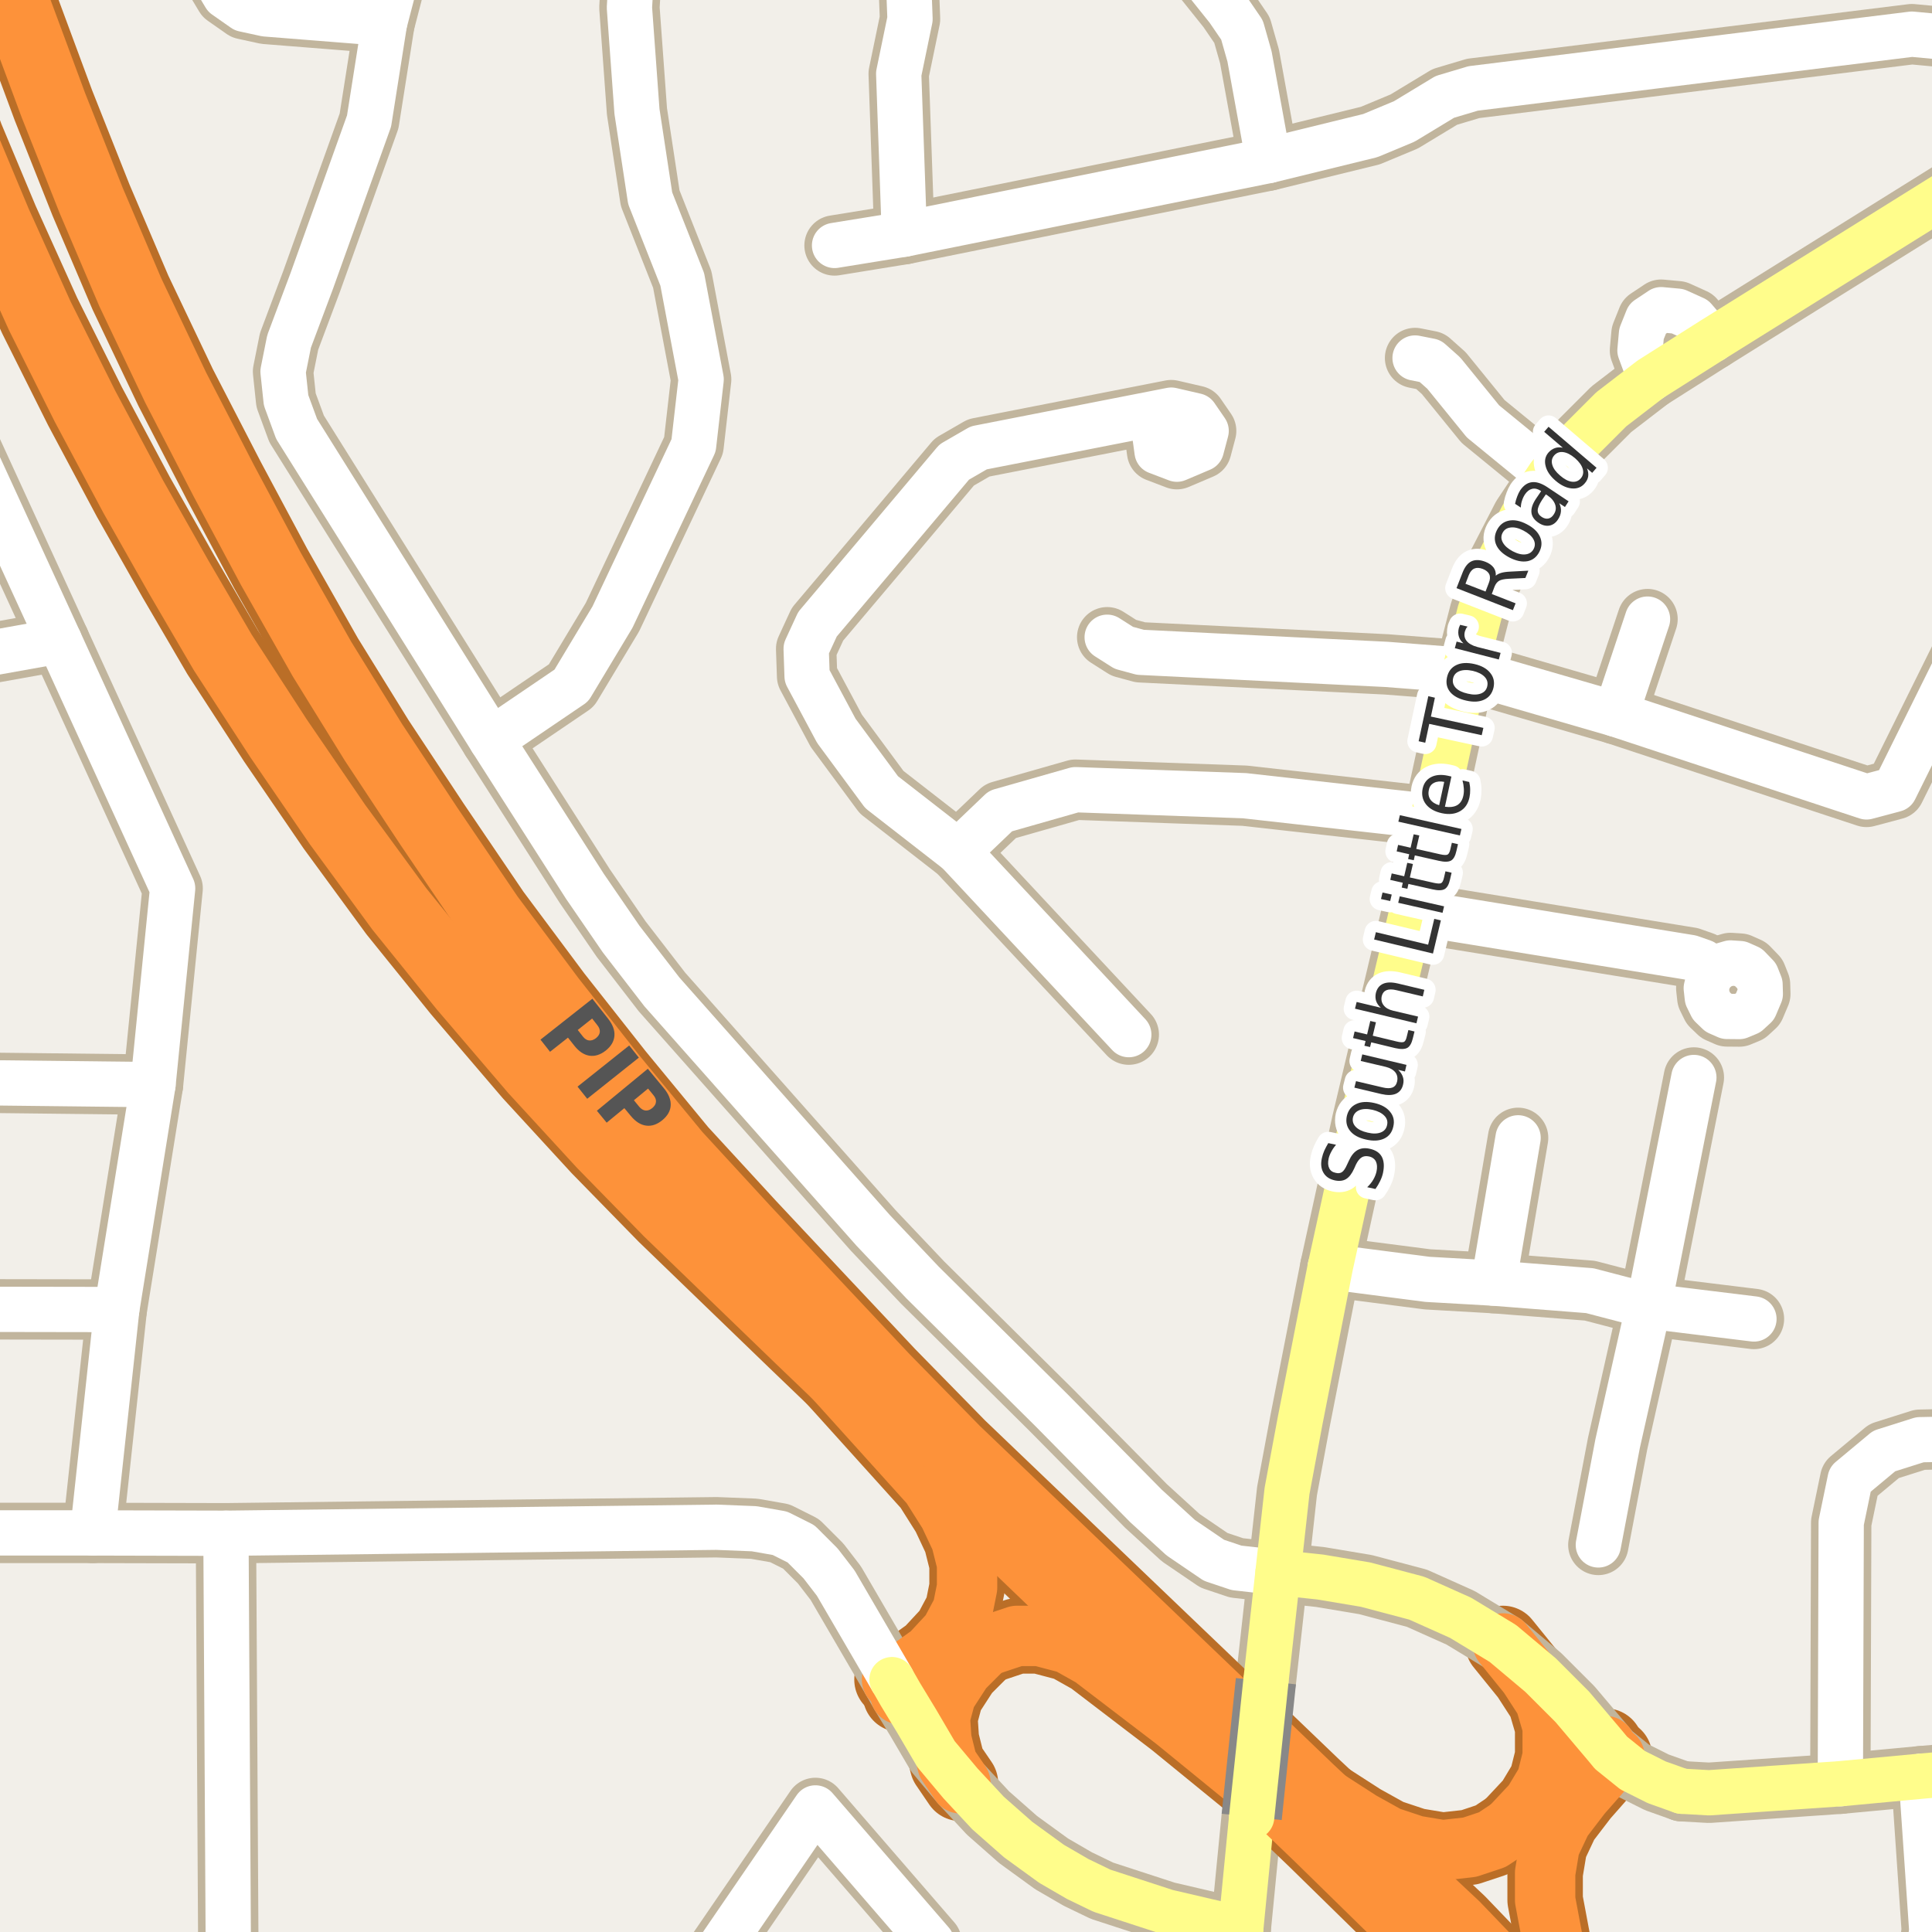 <?xml version="1.0" encoding="UTF-8"?>
<svg xmlns="http://www.w3.org/2000/svg" xmlns:xlink="http://www.w3.org/1999/xlink" width="256pt" height="256pt" viewBox="0 0 256 256" version="1.1">
<g id="surface2">
<rect x="0" y="0" width="256" height="256" style="fill:rgb(94.902%,93.725%,91.373%);fill-opacity:1;stroke:none;"/>
<path style=" stroke:none;fill-rule:evenodd;fill:rgb(70.98%,82.353%,61.176%);fill-opacity:1;" d="M -4 -4 L -4 260 L -4 -4 L 260 -4 Z M -4 -4 "/>
<path style=" stroke:none;fill-rule:evenodd;fill:rgb(79.608%,84.706%,76.471%);fill-opacity:1;" d="M -4 -4 L -4 260 L -4 -4 L 260 -4 Z M -4 -4 "/>
<path style="fill:none;stroke-width:10;stroke-linecap:round;stroke-linejoin:round;stroke:rgb(72.941%,43.137%,15.294%);stroke-opacity:1;stroke-miterlimit:10;" d="M 127.266 236.301 L 125.539 233.766 L 124.738 230.566 L 124.539 227.566 L 125.34 224.566 L 127.539 221.168 L 130.539 218.168 "/>
<path style="fill:none;stroke-width:10;stroke-linecap:round;stroke-linejoin:round;stroke:rgb(72.941%,43.137%,15.294%);stroke-opacity:1;stroke-miterlimit:10;" d="M 199.141 217.766 L 202.539 221.965 L 204.738 225.367 L 205.738 228.766 L 205.738 232.77 L 204.938 235.965 L 203.137 238.965 L 200.141 242.168 "/>
<path style="fill:none;stroke-width:10;stroke-linecap:round;stroke-linejoin:round;stroke:rgb(72.941%,43.137%,15.294%);stroke-opacity:1;stroke-miterlimit:10;" d="M 212.738 231.367 L 200.141 242.168 L 197.738 243.766 L 194.738 244.766 L 191.137 245.164 L 187.539 244.566 L 183.938 243.367 L 180.336 241.367 L 173.48 236.953 "/>
<path style="fill:none;stroke-width:10;stroke-linecap:round;stroke-linejoin:round;stroke:rgb(72.941%,43.137%,15.294%);stroke-opacity:1;stroke-miterlimit:10;" d="M 105.914 177.449 L 123.34 196.766 L 125.738 200.566 L 127.336 203.965 L 128.141 207.168 L 128.141 210.367 L 127.539 213.367 L 125.938 216.367 L 123.34 219.168 L 120.539 221.168 L 118.195 222.559 "/>
<path style="fill:none;stroke-width:10;stroke-linecap:round;stroke-linejoin:round;stroke:rgb(72.941%,43.137%,15.294%);stroke-opacity:1;stroke-miterlimit:10;" d="M 208.551 266 L 207.535 263.566 L 205.938 258.164 L 204.738 251.766 L 204.738 248.164 L 205.336 244.566 L 206.938 241.164 L 209.539 237.766 L 213.938 232.77 "/>
<path style="fill:none;stroke-width:10;stroke-linecap:round;stroke-linejoin:round;stroke:rgb(72.941%,43.137%,15.294%);stroke-opacity:1;stroke-miterlimit:10;" d="M 119.309 224.504 L 130.539 218.168 L 134.738 216.766 L 137.738 216.766 L 141.539 217.766 L 144.738 219.566 L 155.738 227.969 L 174.715 243.449 "/>
<path style="fill:none;stroke-width:8;stroke-linecap:round;stroke-linejoin:round;stroke:rgb(75.686%,70.98%,61.569%);stroke-opacity:1;stroke-miterlimit:10;" d="M 214.105 94.637 L 218.305 82.035 "/>
<path style="fill:none;stroke-width:8;stroke-linecap:round;stroke-linejoin:round;stroke:rgb(75.686%,70.98%,61.569%);stroke-opacity:1;stroke-miterlimit:10;" d="M 218.707 50.234 L 217.305 46.438 L 217.504 44.238 L 218.305 42.234 L 220.105 41.035 L 222.305 41.238 L 224.504 42.234 L 226.906 45.035 "/>
<path style="fill:none;stroke-width:8;stroke-linecap:round;stroke-linejoin:round;stroke:rgb(75.686%,70.98%,61.569%);stroke-opacity:1;stroke-miterlimit:10;" d="M 197.902 170.02 L 201.156 150.77 "/>
<path style="fill:none;stroke-width:8;stroke-linecap:round;stroke-linejoin:round;stroke:rgb(75.686%,70.98%,61.569%);stroke-opacity:1;stroke-miterlimit:10;" d="M 227.086 128.684 L 226.391 129.723 L 226.09 130.941 L 226.227 132.184 L 226.781 133.309 L 227.684 134.176 L 228.828 134.68 L 230.469 134.695 L 231.625 134.215 L 232.547 133.367 L 233.25 131.707 L 233.215 130.457 L 232.754 129.293 L 231.688 128.188 L 230.547 127.68 L 229.297 127.598 L 228.094 127.949 L 227.086 128.684 "/>
<path style="fill:none;stroke-width:8;stroke-linecap:round;stroke-linejoin:round;stroke:rgb(75.686%,70.98%,61.569%);stroke-opacity:1;stroke-miterlimit:10;" d="M 205.305 63.035 L 196.504 55.836 L 193.906 52.637 L 191.305 49.438 L 189.504 47.836 L 187.504 47.438 "/>
<path style="fill:none;stroke-width:8;stroke-linecap:round;stroke-linejoin:round;stroke:rgb(75.686%,70.98%,61.569%);stroke-opacity:1;stroke-miterlimit:10;" d="M 50.945 3.094 L 35.191 1.844 L 32.32 1.219 L 29.82 -0.531 L 28.32 -3.031 L 26.379 -9 "/>
<path style="fill:none;stroke-width:8;stroke-linecap:round;stroke-linejoin:round;stroke:rgb(75.686%,70.98%,61.569%);stroke-opacity:1;stroke-miterlimit:10;" d="M 254.57 235.352 L 255.969 255.754 L 255.57 258.75 L 253.57 261.555 L 250.969 263.551 L 250.113 264 "/>
<path style="fill:none;stroke-width:8;stroke-linecap:round;stroke-linejoin:round;stroke:rgb(75.686%,70.98%,61.569%);stroke-opacity:1;stroke-miterlimit:10;" d="M 7.871 84.918 L -9 87.938 "/>
<path style="fill:none;stroke-width:8;stroke-linecap:round;stroke-linejoin:round;stroke:rgb(75.686%,70.98%,61.569%);stroke-opacity:1;stroke-miterlimit:10;" d="M 187.074 120.855 L 224 126.875 L 225.664 127.461 L 227.086 128.684 "/>
<path style="fill:none;stroke-width:8;stroke-linecap:round;stroke-linejoin:round;stroke:rgb(75.686%,70.98%,61.569%);stroke-opacity:1;stroke-miterlimit:10;" d="M 146.707 84.438 L 148.906 85.836 L 151.105 86.434 L 183.703 88.035 L 194.105 88.836 "/>
<path style="fill:none;stroke-width:8;stroke-linecap:round;stroke-linejoin:round;stroke:rgb(75.686%,70.98%,61.569%);stroke-opacity:1;stroke-miterlimit:10;" d="M 120.145 -9 L 120.582 2.523 L 119.082 9.773 L 119.832 31.023 "/>
<path style="fill:none;stroke-width:8;stroke-linecap:round;stroke-linejoin:round;stroke:rgb(75.686%,70.98%,61.569%);stroke-opacity:1;stroke-miterlimit:10;" d="M 15.473 173.52 L -9 173.48 "/>
<path style="fill:none;stroke-width:8;stroke-linecap:round;stroke-linejoin:round;stroke:rgb(75.686%,70.98%,61.569%);stroke-opacity:1;stroke-miterlimit:10;" d="M 20.273 143.719 L -4.535 143.441 L -9 143.473 "/>
<path style="fill:none;stroke-width:8;stroke-linecap:round;stroke-linejoin:round;stroke:rgb(75.686%,70.98%,61.569%);stroke-opacity:1;stroke-miterlimit:10;" d="M 176.273 167.855 L 189.152 169.52 L 197.902 170.02 L 210.656 171.02 L 218.445 173.055 L 232.406 174.77 "/>
<path style="fill:none;stroke-width:8;stroke-linecap:round;stroke-linejoin:round;stroke:rgb(75.686%,70.98%,61.569%);stroke-opacity:1;stroke-miterlimit:10;" d="M 224.445 142.773 L 218.445 173.055 L 214.34 191.301 L 211.789 204.711 "/>
<path style="fill:none;stroke-width:8;stroke-linecap:round;stroke-linejoin:round;stroke:rgb(75.686%,70.98%,61.569%);stroke-opacity:1;stroke-miterlimit:10;" d="M 189.906 108.234 L 164.902 105.434 L 142.504 104.637 L 132.57 107.469 L 126.945 112.844 "/>
<path style="fill:none;stroke-width:8;stroke-linecap:round;stroke-linejoin:round;stroke:rgb(75.686%,70.98%,61.569%);stroke-opacity:1;stroke-miterlimit:10;" d="M 264 190.574 L 254.402 190.77 L 249.656 192.27 L 245.156 196.02 L 243.969 201.75 L 243.855 236.352 "/>
<path style="fill:none;stroke-width:8;stroke-linecap:round;stroke-linejoin:round;stroke:rgb(75.686%,70.98%,61.569%);stroke-opacity:1;stroke-miterlimit:10;" d="M 27.988 264 L 30.262 259.641 L 29.938 203.164 "/>
<path style="fill:none;stroke-width:8;stroke-linecap:round;stroke-linejoin:round;stroke:rgb(75.686%,70.98%,61.569%);stroke-opacity:1;stroke-miterlimit:10;" d="M 108.043 239.559 L 92.84 261.758 L 90.859 264 M 123.133 264 L 123.84 261.758 L 123.441 257.359 L 108.043 239.559 "/>
<path style="fill:none;stroke-width:8;stroke-linecap:round;stroke-linejoin:round;stroke:rgb(75.686%,70.98%,61.569%);stroke-opacity:1;stroke-miterlimit:10;" d="M 83.984 -9 L 83.402 1.02 L 84.402 14.77 L 86.152 26.27 L 90.402 37.02 L 92.906 50.27 L 91.906 59.02 L 81.156 81.77 L 75.707 90.836 L 65.105 98.035 "/>
<path style="fill:none;stroke-width:8;stroke-linecap:round;stroke-linejoin:round;stroke:rgb(75.686%,70.98%,61.569%);stroke-opacity:1;stroke-miterlimit:10;" d="M 168.082 21.273 L 165.566 7.469 L 164.57 3.969 L 162.691 1.219 L 154.504 -9 "/>
<path style="fill:none;stroke-width:8;stroke-linecap:round;stroke-linejoin:round;stroke:rgb(75.686%,70.98%,61.569%);stroke-opacity:1;stroke-miterlimit:10;" d="M 149.57 137.094 L 126.945 112.844 L 116.82 104.969 L 110.82 96.84 L 106.945 89.594 L 106.82 85.969 L 108.32 82.715 L 116.445 73.094 L 126.445 61.219 L 129.691 59.344 L 155.195 54.344 L 158.445 55.094 L 159.82 57.094 L 159.191 59.465 L 155.945 60.844 L 153.32 59.844 L 152.945 57.094 L 155.195 54.344 "/>
<path style="fill:none;stroke-width:8;stroke-linecap:round;stroke-linejoin:round;stroke:rgb(75.686%,70.98%,61.569%);stroke-opacity:1;stroke-miterlimit:10;" d="M 264 6.93 L 261.332 5.273 L 253.332 4.527 L 195.195 11.719 L 191.445 12.84 L 186.07 16.094 L 181.57 17.969 L 168.082 21.273 L 119.832 31.023 L 110.582 32.523 "/>
<path style="fill:none;stroke-width:8;stroke-linecap:round;stroke-linejoin:round;stroke:rgb(75.686%,70.98%,61.569%);stroke-opacity:1;stroke-miterlimit:10;" d="M 264 78.496 L 251.07 104.594 L 247.32 105.594 L 214.105 94.637 L 194.105 88.836 "/>
<path style="fill:none;stroke-width:8;stroke-linecap:round;stroke-linejoin:round;stroke:rgb(75.686%,70.98%,61.569%);stroke-opacity:1;stroke-miterlimit:10;" d="M 169.34 208.367 L 163.852 207.75 L 160.855 206.746 L 156.453 203.75 L 151.855 199.551 L 139.305 186.836 L 122.254 169.949 L 115.703 163.035 L 87.707 131.434 L 82.305 124.434 L 77.504 117.438 L 65.105 98.035 L 39.305 56.836 L 37.906 53.035 L 37.504 49.234 L 38.305 45.234 L 41.305 37.238 L 48.902 16.035 L 50.945 3.094 L 54.086 -9 "/>
<path style="fill:none;stroke-width:8;stroke-linecap:round;stroke-linejoin:round;stroke:rgb(75.686%,70.98%,61.569%);stroke-opacity:1;stroke-miterlimit:10;" d="M -9 203.117 L 12.273 203.121 L 29.938 203.164 L 94.938 202.367 L 99.938 202.566 L 103.34 203.164 L 106.137 204.566 L 108.738 207.168 L 110.738 209.766 L 118.195 222.559 "/>
<path style="fill:none;stroke-width:8;stroke-linecap:round;stroke-linejoin:round;stroke:rgb(75.686%,70.98%,61.569%);stroke-opacity:1;stroke-miterlimit:10;" d="M 12.273 203.121 L 15.473 173.52 L 20.273 143.719 L 22.875 117.719 L 7.871 84.918 L -9 48.156 "/>
<path style="fill:none;stroke-width:8;stroke-linecap:round;stroke-linejoin:round;stroke:rgb(75.686%,70.98%,61.569%);stroke-opacity:1;stroke-miterlimit:10;" d="M 165.855 240.75 L 164.402 255.609 "/>
<path style="fill:none;stroke-width:8;stroke-linecap:round;stroke-linejoin:round;stroke:rgb(75.686%,70.98%,61.569%);stroke-opacity:1;stroke-miterlimit:10;" d="M 118.195 222.559 L 119.309 224.504 L 121.461 228.051 L 124.035 232.441 L 127.266 236.301 L 130.918 240.234 L 134.914 243.754 L 139.336 246.965 L 142.809 248.98 L 146.02 250.531 L 154.59 253.324 L 164.402 255.609 "/>
<path style="fill:none;stroke-width:8;stroke-linecap:round;stroke-linejoin:round;stroke:rgb(75.686%,70.98%,61.569%);stroke-opacity:1;stroke-miterlimit:10;" d="M 169.34 208.367 L 174.938 208.965 L 180.938 209.969 L 187.738 211.77 L 193.539 214.367 L 199.141 217.766 L 204.137 221.965 L 208.34 226.168 L 212.738 231.367 L 213.473 232.258 L 216.34 234.566 L 219.539 236.168 L 222.852 237.348 "/>
<path style="fill:none;stroke-width:8;stroke-linecap:round;stroke-linejoin:round;stroke:rgb(75.686%,70.98%,61.569%);stroke-opacity:1;stroke-miterlimit:10;" d="M 222.852 237.348 L 226.453 237.551 L 243.855 236.352 L 254.57 235.352 L 264 234.52 "/>
<path style="fill:none;stroke-width:8;stroke-linecap:round;stroke-linejoin:round;stroke:rgb(75.686%,70.98%,61.569%);stroke-opacity:1;stroke-miterlimit:10;" d="M 264 21.898 L 226.906 45.035 L 218.707 50.234 L 213.504 54.234 L 209.504 58.234 L 205.305 63.035 L 201.703 68.438 L 198.504 74.637 L 196.105 81.035 L 194.105 88.836 L 189.906 108.234 L 187.074 120.855 L 180.473 148.656 L 176.273 167.855 L 172.273 188.258 L 170.539 197.566 L 169.34 208.367 L 167.738 222.766 "/>
<path style="fill:none;stroke-width:11;stroke-linecap:round;stroke-linejoin:round;stroke:rgb(72.941%,43.137%,15.294%);stroke-opacity:1;stroke-miterlimit:10;" d="M -12 -0.949 L -10.137 4.23 L -4.938 18.43 L -0.336 29.43 L 5.262 41.832 L 11.262 53.828 L 17.664 65.828 L 23.664 76.43 L 29.516 86.449 L 36.918 97.848 L 44.715 109.246 L 52.918 120.445 L 61.316 130.848 L 70.715 141.848 L 79.719 151.648 L 88.516 160.648 L 105.914 177.449 L 174.715 243.449 L 184.516 253.047 L 193.715 262.848 L 197.371 267 "/>
<path style="fill:none;stroke-width:11;stroke-linecap:round;stroke-linejoin:round;stroke:rgb(72.941%,43.137%,15.294%);stroke-opacity:1;stroke-miterlimit:10;" d="M 204.109 267 L 202.48 265.152 L 192.879 255.152 L 183.281 246.156 L 173.48 236.953 L 163.68 227.555 L 126.68 192.152 L 117.281 182.555 L 107.879 172.555 L 98.879 162.957 L 89.68 152.957 L 81.277 142.754 L 73.078 132.352 L 64.879 121.352 L 56.879 109.555 L 49.48 98.355 L 42.68 87.355 L 35.879 75.355 L 29.68 63.754 L 23.277 51.355 L 17.277 38.754 L 12.078 26.555 L 7.078 13.953 L 2.48 1.555 L -1.918 -11.445 L -2.082 -12 "/>
<path style="fill:none;stroke-width:8;stroke-linecap:round;stroke-linejoin:round;stroke:rgb(99.216%,57.255%,22.745%);stroke-opacity:1;stroke-miterlimit:10;" d="M 127.266 236.301 L 125.539 233.766 L 124.738 230.566 L 124.539 227.566 L 125.34 224.566 L 127.539 221.168 L 130.539 218.168 "/>
<path style="fill:none;stroke-width:8;stroke-linecap:round;stroke-linejoin:round;stroke:rgb(99.216%,57.255%,22.745%);stroke-opacity:1;stroke-miterlimit:10;" d="M 199.141 217.766 L 202.539 221.965 L 204.738 225.367 L 205.738 228.766 L 205.738 232.77 L 204.938 235.965 L 203.137 238.965 L 200.141 242.168 "/>
<path style="fill:none;stroke-width:8;stroke-linecap:round;stroke-linejoin:round;stroke:rgb(99.216%,57.255%,22.745%);stroke-opacity:1;stroke-miterlimit:10;" d="M 212.738 231.367 L 200.141 242.168 L 197.738 243.766 L 194.738 244.766 L 191.137 245.164 L 187.539 244.566 L 183.938 243.367 L 180.336 241.367 L 173.48 236.953 "/>
<path style="fill:none;stroke-width:8;stroke-linecap:round;stroke-linejoin:round;stroke:rgb(99.216%,57.255%,22.745%);stroke-opacity:1;stroke-miterlimit:10;" d="M 105.914 177.449 L 123.34 196.766 L 125.738 200.566 L 127.336 203.965 L 128.141 207.168 L 128.141 210.367 L 127.539 213.367 L 125.938 216.367 L 123.34 219.168 L 120.539 221.168 L 118.195 222.559 "/>
<path style="fill:none;stroke-width:8;stroke-linecap:round;stroke-linejoin:round;stroke:rgb(99.216%,57.255%,22.745%);stroke-opacity:1;stroke-miterlimit:10;" d="M 208.551 266 L 207.535 263.566 L 205.938 258.164 L 204.738 251.766 L 204.738 248.164 L 205.336 244.566 L 206.938 241.164 L 209.539 237.766 L 213.938 232.77 "/>
<path style="fill:none;stroke-width:8;stroke-linecap:round;stroke-linejoin:round;stroke:rgb(99.216%,57.255%,22.745%);stroke-opacity:1;stroke-miterlimit:10;" d="M 119.309 224.504 L 130.539 218.168 L 134.738 216.766 L 137.738 216.766 L 141.539 217.766 L 144.738 219.566 L 155.738 227.969 L 174.715 243.449 "/>
<path style="fill:none;stroke-width:6;stroke-linecap:round;stroke-linejoin:round;stroke:rgb(100%,100%,100%);stroke-opacity:1;stroke-miterlimit:10;" d="M 214.105 94.637 L 218.305 82.035 "/>
<path style="fill:none;stroke-width:6;stroke-linecap:round;stroke-linejoin:round;stroke:rgb(100%,100%,100%);stroke-opacity:1;stroke-miterlimit:10;" d="M 218.707 50.234 L 217.305 46.438 L 217.504 44.238 L 218.305 42.234 L 220.105 41.035 L 222.305 41.238 L 224.504 42.234 L 226.906 45.035 "/>
<path style="fill:none;stroke-width:6;stroke-linecap:round;stroke-linejoin:round;stroke:rgb(100%,100%,100%);stroke-opacity:1;stroke-miterlimit:10;" d="M 197.902 170.02 L 201.156 150.77 "/>
<path style="fill:none;stroke-width:6;stroke-linecap:round;stroke-linejoin:round;stroke:rgb(100%,100%,100%);stroke-opacity:1;stroke-miterlimit:10;" d="M 227.086 128.684 L 226.391 129.723 L 226.09 130.941 L 226.227 132.184 L 226.781 133.309 L 227.684 134.176 L 228.828 134.68 L 230.469 134.695 L 231.625 134.215 L 232.547 133.367 L 233.25 131.707 L 233.215 130.457 L 232.754 129.293 L 231.688 128.188 L 230.547 127.68 L 229.297 127.598 L 228.094 127.949 L 227.086 128.684 "/>
<path style="fill:none;stroke-width:6;stroke-linecap:round;stroke-linejoin:round;stroke:rgb(100%,100%,100%);stroke-opacity:1;stroke-miterlimit:10;" d="M 205.305 63.035 L 196.504 55.836 L 193.906 52.637 L 191.305 49.438 L 189.504 47.836 L 187.504 47.438 "/>
<path style="fill:none;stroke-width:6;stroke-linecap:round;stroke-linejoin:round;stroke:rgb(100%,100%,100%);stroke-opacity:1;stroke-miterlimit:10;" d="M 50.945 3.094 L 35.191 1.844 L 32.32 1.219 L 29.82 -0.531 L 28.32 -3.031 L 26.379 -9 "/>
<path style="fill:none;stroke-width:6;stroke-linecap:round;stroke-linejoin:round;stroke:rgb(100%,100%,100%);stroke-opacity:1;stroke-miterlimit:10;" d="M 254.57 235.352 L 255.969 255.754 L 255.57 258.75 L 253.57 261.555 L 250.969 263.551 L 250.113 264 "/>
<path style="fill:none;stroke-width:6;stroke-linecap:round;stroke-linejoin:round;stroke:rgb(100%,100%,100%);stroke-opacity:1;stroke-miterlimit:10;" d="M 7.871 84.918 L -9 87.938 "/>
<path style="fill:none;stroke-width:6;stroke-linecap:round;stroke-linejoin:round;stroke:rgb(100%,100%,100%);stroke-opacity:1;stroke-miterlimit:10;" d="M 187.074 120.855 L 224 126.875 L 225.664 127.461 L 227.086 128.684 "/>
<path style="fill:none;stroke-width:6;stroke-linecap:round;stroke-linejoin:round;stroke:rgb(100%,100%,100%);stroke-opacity:1;stroke-miterlimit:10;" d="M 146.707 84.438 L 148.906 85.836 L 151.105 86.434 L 183.703 88.035 L 194.105 88.836 "/>
<path style="fill:none;stroke-width:6;stroke-linecap:round;stroke-linejoin:round;stroke:rgb(100%,100%,100%);stroke-opacity:1;stroke-miterlimit:10;" d="M 120.145 -9 L 120.582 2.523 L 119.082 9.773 L 119.832 31.023 "/>
<path style="fill:none;stroke-width:6;stroke-linecap:round;stroke-linejoin:round;stroke:rgb(100%,100%,100%);stroke-opacity:1;stroke-miterlimit:10;" d="M 15.473 173.52 L -9 173.48 "/>
<path style="fill:none;stroke-width:6;stroke-linecap:round;stroke-linejoin:round;stroke:rgb(100%,100%,100%);stroke-opacity:1;stroke-miterlimit:10;" d="M 20.273 143.719 L -4.535 143.441 L -9 143.473 "/>
<path style="fill:none;stroke-width:6;stroke-linecap:round;stroke-linejoin:round;stroke:rgb(100%,100%,100%);stroke-opacity:1;stroke-miterlimit:10;" d="M 176.273 167.855 L 189.152 169.52 L 197.902 170.02 L 210.656 171.02 L 218.445 173.055 L 232.406 174.77 "/>
<path style="fill:none;stroke-width:6;stroke-linecap:round;stroke-linejoin:round;stroke:rgb(100%,100%,100%);stroke-opacity:1;stroke-miterlimit:10;" d="M 224.445 142.773 L 218.445 173.055 L 214.34 191.301 L 211.789 204.711 "/>
<path style="fill:none;stroke-width:6;stroke-linecap:round;stroke-linejoin:round;stroke:rgb(100%,100%,100%);stroke-opacity:1;stroke-miterlimit:10;" d="M 189.906 108.234 L 164.902 105.434 L 142.504 104.637 L 132.57 107.469 L 126.945 112.844 "/>
<path style="fill:none;stroke-width:6;stroke-linecap:round;stroke-linejoin:round;stroke:rgb(100%,100%,100%);stroke-opacity:1;stroke-miterlimit:10;" d="M 264 190.574 L 254.402 190.77 L 249.656 192.27 L 245.156 196.02 L 243.969 201.75 L 243.855 236.352 "/>
<path style="fill:none;stroke-width:6;stroke-linecap:round;stroke-linejoin:round;stroke:rgb(100%,100%,100%);stroke-opacity:1;stroke-miterlimit:10;" d="M 27.988 264 L 30.262 259.641 L 29.938 203.164 "/>
<path style="fill:none;stroke-width:6;stroke-linecap:round;stroke-linejoin:round;stroke:rgb(100%,100%,100%);stroke-opacity:1;stroke-miterlimit:10;" d="M 108.043 239.559 L 92.84 261.758 L 90.859 264 M 123.133 264 L 123.84 261.758 L 123.441 257.359 L 108.043 239.559 "/>
<path style="fill:none;stroke-width:6;stroke-linecap:round;stroke-linejoin:round;stroke:rgb(100%,100%,100%);stroke-opacity:1;stroke-miterlimit:10;" d="M 83.984 -9 L 83.402 1.02 L 84.402 14.77 L 86.152 26.27 L 90.402 37.02 L 92.906 50.27 L 91.906 59.02 L 81.156 81.77 L 75.707 90.836 L 65.105 98.035 "/>
<path style="fill:none;stroke-width:6;stroke-linecap:round;stroke-linejoin:round;stroke:rgb(100%,100%,100%);stroke-opacity:1;stroke-miterlimit:10;" d="M 168.082 21.273 L 165.566 7.469 L 164.57 3.969 L 162.691 1.219 L 154.504 -9 "/>
<path style="fill:none;stroke-width:6;stroke-linecap:round;stroke-linejoin:round;stroke:rgb(100%,100%,100%);stroke-opacity:1;stroke-miterlimit:10;" d="M 149.57 137.094 L 126.945 112.844 L 116.82 104.969 L 110.82 96.84 L 106.945 89.594 L 106.82 85.969 L 108.32 82.715 L 116.445 73.094 L 126.445 61.219 L 129.691 59.344 L 155.195 54.344 L 158.445 55.094 L 159.82 57.094 L 159.191 59.465 L 155.945 60.844 L 153.32 59.844 L 152.945 57.094 L 155.195 54.344 "/>
<path style="fill:none;stroke-width:6;stroke-linecap:round;stroke-linejoin:round;stroke:rgb(100%,100%,100%);stroke-opacity:1;stroke-miterlimit:10;" d="M 264 6.93 L 261.332 5.273 L 253.332 4.527 L 195.195 11.719 L 191.445 12.84 L 186.07 16.094 L 181.57 17.969 L 168.082 21.273 L 119.832 31.023 L 110.582 32.523 "/>
<path style="fill:none;stroke-width:6;stroke-linecap:round;stroke-linejoin:round;stroke:rgb(100%,100%,100%);stroke-opacity:1;stroke-miterlimit:10;" d="M 264 78.496 L 251.07 104.594 L 247.32 105.594 L 214.105 94.637 L 194.105 88.836 "/>
<path style="fill:none;stroke-width:6;stroke-linecap:round;stroke-linejoin:round;stroke:rgb(100%,100%,100%);stroke-opacity:1;stroke-miterlimit:10;" d="M 169.34 208.367 L 163.852 207.75 L 160.855 206.746 L 156.453 203.75 L 151.855 199.551 L 139.305 186.836 L 122.254 169.949 L 115.703 163.035 L 87.707 131.434 L 82.305 124.434 L 77.504 117.438 L 65.105 98.035 L 39.305 56.836 L 37.906 53.035 L 37.504 49.234 L 38.305 45.234 L 41.305 37.238 L 48.902 16.035 L 50.945 3.094 L 54.086 -9 "/>
<path style="fill:none;stroke-width:6;stroke-linecap:round;stroke-linejoin:round;stroke:rgb(100%,100%,100%);stroke-opacity:1;stroke-miterlimit:10;" d="M -9 203.117 L 12.273 203.121 L 29.938 203.164 L 94.938 202.367 L 99.938 202.566 L 103.34 203.164 L 106.137 204.566 L 108.738 207.168 L 110.738 209.766 L 118.195 222.559 "/>
<path style="fill:none;stroke-width:6;stroke-linecap:round;stroke-linejoin:round;stroke:rgb(100%,100%,100%);stroke-opacity:1;stroke-miterlimit:10;" d="M 12.273 203.121 L 15.473 173.52 L 20.273 143.719 L 22.875 117.719 L 7.871 84.918 L -9 48.156 "/>
<path style="fill:none;stroke-width:6;stroke-linecap:round;stroke-linejoin:round;stroke:rgb(100%,99.216%,54.51%);stroke-opacity:1;stroke-miterlimit:10;" d="M 165.855 240.75 L 164.402 255.609 "/>
<path style="fill:none;stroke-width:6;stroke-linecap:round;stroke-linejoin:round;stroke:rgb(100%,99.216%,54.51%);stroke-opacity:1;stroke-miterlimit:10;" d="M 118.195 222.559 L 119.309 224.504 L 121.461 228.051 L 124.035 232.441 L 127.266 236.301 L 130.918 240.234 L 134.914 243.754 L 139.336 246.965 L 142.809 248.98 L 146.02 250.531 L 154.59 253.324 L 164.402 255.609 "/>
<path style="fill:none;stroke-width:6;stroke-linecap:round;stroke-linejoin:round;stroke:rgb(100%,99.216%,54.51%);stroke-opacity:1;stroke-miterlimit:10;" d="M 169.34 208.367 L 174.938 208.965 L 180.938 209.969 L 187.738 211.77 L 193.539 214.367 L 199.141 217.766 L 204.137 221.965 L 208.34 226.168 L 212.738 231.367 L 213.473 232.258 L 216.34 234.566 L 219.539 236.168 L 222.852 237.348 "/>
<path style="fill:none;stroke-width:6;stroke-linecap:round;stroke-linejoin:round;stroke:rgb(100%,99.216%,54.51%);stroke-opacity:1;stroke-miterlimit:10;" d="M 222.852 237.348 L 226.453 237.551 L 243.855 236.352 L 254.57 235.352 L 264 234.52 "/>
<path style="fill:none;stroke-width:6;stroke-linecap:round;stroke-linejoin:round;stroke:rgb(100%,99.216%,54.51%);stroke-opacity:1;stroke-miterlimit:10;" d="M 264 21.898 L 226.906 45.035 L 218.707 50.234 L 213.504 54.234 L 209.504 58.234 L 205.305 63.035 L 201.703 68.438 L 198.504 74.637 L 196.105 81.035 L 194.105 88.836 L 189.906 108.234 L 187.074 120.855 L 180.473 148.656 L 176.273 167.855 L 172.273 188.258 L 170.539 197.566 L 169.34 208.367 L 167.738 222.766 "/>
<path style="fill:none;stroke-width:9;stroke-linecap:round;stroke-linejoin:round;stroke:rgb(99.216%,57.255%,22.745%);stroke-opacity:1;stroke-miterlimit:10;" d="M -12 -0.949 L -10.137 4.23 L -4.938 18.43 L -0.336 29.43 L 5.262 41.832 L 11.262 53.828 L 17.664 65.828 L 23.664 76.43 L 29.516 86.449 L 36.918 97.848 L 44.715 109.246 L 52.918 120.445 L 61.316 130.848 L 70.715 141.848 L 79.719 151.648 L 88.516 160.648 L 105.914 177.449 L 174.715 243.449 L 184.516 253.047 L 193.715 262.848 L 197.371 267 "/>
<path style="fill:none;stroke-width:9;stroke-linecap:round;stroke-linejoin:round;stroke:rgb(99.216%,57.255%,22.745%);stroke-opacity:1;stroke-miterlimit:10;" d="M 204.109 267 L 202.48 265.152 L 192.879 255.152 L 183.281 246.156 L 173.48 236.953 L 163.68 227.555 L 126.68 192.152 L 117.281 182.555 L 107.879 172.555 L 98.879 162.957 L 89.68 152.957 L 81.277 142.754 L 73.078 132.352 L 64.879 121.352 L 56.879 109.555 L 49.48 98.355 L 42.68 87.355 L 35.879 75.355 L 29.68 63.754 L 23.277 51.355 L 17.277 38.754 L 12.078 26.555 L 7.078 13.953 L 2.48 1.555 L -1.918 -11.445 L -2.082 -12 "/>
<path style="fill:none;stroke-width:8;stroke-linecap:butt;stroke-linejoin:round;stroke:rgb(53.333%,53.333%,53.333%);stroke-opacity:1;stroke-miterlimit:10;" d="M 167.738 222.766 L 165.855 240.75 "/>
<path style="fill:none;stroke-width:6;stroke-linecap:round;stroke-linejoin:round;stroke:rgb(100%,99.216%,54.51%);stroke-opacity:1;stroke-miterlimit:10;" d="M 167.738 222.766 L 165.855 240.75 "/>
<path style=" stroke:none;fill-rule:evenodd;fill:rgb(33.333%,33.333%,33.333%);fill-opacity:1;" d="M 78.492 132.336 L 80.586 134.992 C 81.199 135.773 81.477 136.531 81.414 137.258 C 81.359 137.984 80.977 138.637 80.258 139.211 C 79.539 139.773 78.812 139.996 78.086 139.883 C 77.367 139.766 76.699 139.32 76.086 138.539 L 75.258 137.492 L 72.883 139.367 L 71.617 137.758 Z M 78.461 134.961 L 76.555 136.477 L 77.242 137.352 C 77.492 137.664 77.762 137.836 78.055 137.867 C 78.355 137.898 78.656 137.797 78.961 137.57 C 79.273 137.32 79.445 137.047 79.477 136.758 C 79.508 136.457 79.398 136.148 79.148 135.836 Z M 83.371 138.531 L 84.652 140.141 L 77.809 145.594 L 76.527 143.984 Z M 85.84 141.617 L 87.98 144.211 C 88.613 144.984 88.91 145.734 88.871 146.461 C 88.84 147.188 88.469 147.844 87.762 148.43 C 87.051 149.012 86.332 149.25 85.605 149.148 C 84.887 149.055 84.207 148.621 83.574 147.852 L 82.73 146.836 L 80.387 148.758 L 79.09 147.18 Z M 85.871 144.242 L 83.996 145.789 L 84.699 146.648 C 84.957 146.949 85.234 147.117 85.527 147.148 C 85.828 147.18 86.129 147.07 86.434 146.82 C 86.734 146.57 86.895 146.301 86.918 146.008 C 86.949 145.707 86.832 145.406 86.574 145.102 Z M 85.871 144.242 "/>
<path style="fill:none;stroke-width:3;stroke-linecap:round;stroke-linejoin:round;stroke:rgb(100%,100%,100%);stroke-opacity:1;stroke-miterlimit:10;" d="M 176.004 151.469 L 177.035 151.688 C 176.766 152 176.551 152.312 176.395 152.625 C 176.23 152.93 176.113 153.227 176.051 153.516 C 175.938 154.039 175.965 154.465 176.129 154.797 C 176.285 155.121 176.566 155.324 176.973 155.406 C 177.316 155.492 177.598 155.461 177.816 155.312 C 178.035 155.168 178.262 154.84 178.488 154.328 L 178.738 153.797 C 179.043 153.121 179.422 152.652 179.879 152.391 C 180.34 152.133 180.879 152.074 181.504 152.219 C 182.277 152.387 182.805 152.742 183.098 153.281 C 183.387 153.824 183.441 154.539 183.254 155.422 C 183.18 155.766 183.055 156.121 182.879 156.484 C 182.711 156.84 182.504 157.195 182.254 157.547 L 181.16 157.312 C 181.504 156.98 181.777 156.641 181.973 156.297 C 182.172 155.953 182.312 155.602 182.395 155.234 C 182.508 154.703 182.48 154.262 182.316 153.906 C 182.141 153.555 181.832 153.328 181.395 153.234 C 181.012 153.152 180.688 153.195 180.426 153.359 C 180.156 153.527 179.906 153.84 179.676 154.297 L 179.426 154.859 C 179.125 155.527 178.77 155.984 178.363 156.234 C 177.957 156.477 177.457 156.531 176.863 156.406 C 176.168 156.25 175.668 155.914 175.363 155.391 C 175.051 154.859 174.984 154.211 175.16 153.438 C 175.234 153.094 175.344 152.762 175.488 152.438 C 175.637 152.117 175.809 151.793 176.004 151.469 Z M 179.277 148.059 C 179.176 148.527 179.293 148.945 179.637 149.309 C 179.98 149.664 180.504 149.918 181.199 150.074 C 181.898 150.242 182.48 150.238 182.949 150.059 C 183.41 149.883 183.691 149.559 183.793 149.09 C 183.906 148.621 183.793 148.211 183.449 147.855 C 183.105 147.492 182.586 147.227 181.887 147.059 C 181.191 146.902 180.613 146.914 180.152 147.09 C 179.684 147.27 179.395 147.59 179.277 148.059 Z M 178.465 147.871 C 178.645 147.121 179.055 146.598 179.699 146.293 C 180.336 145.98 181.137 145.934 182.105 146.152 C 183.055 146.371 183.754 146.762 184.199 147.324 C 184.656 147.879 184.797 148.527 184.621 149.277 C 184.453 150.039 184.047 150.57 183.402 150.871 C 182.746 151.176 181.945 151.215 180.996 150.996 C 180.027 150.777 179.324 150.395 178.887 149.84 C 178.441 149.289 178.301 148.633 178.465 147.871 Z M 183.008 144.961 L 179.461 144.117 L 179.68 143.258 L 183.195 144.086 C 183.75 144.223 184.188 144.227 184.508 144.102 C 184.82 143.977 185.023 143.723 185.117 143.336 C 185.23 142.859 185.156 142.445 184.898 142.102 C 184.629 141.758 184.207 141.516 183.633 141.367 L 180.305 140.586 L 180.508 139.711 L 186.367 141.102 L 186.164 141.977 L 185.273 141.758 C 185.574 142.051 185.777 142.359 185.883 142.68 C 185.996 142.992 186.008 143.336 185.914 143.711 C 185.777 144.305 185.461 144.711 184.961 144.93 C 184.461 145.141 183.812 145.148 183.008 144.961 Z M 179.867 141.914 Z M 179.492 136.676 L 181.148 137.066 L 181.57 135.285 L 182.32 135.457 L 181.898 137.238 L 185.07 138.004 C 185.551 138.121 185.875 138.137 186.039 138.051 C 186.195 137.969 186.316 137.746 186.398 137.379 L 186.617 136.488 L 187.43 136.676 L 187.211 137.566 C 187.055 138.234 186.809 138.66 186.477 138.848 C 186.133 139.035 185.598 139.047 184.867 138.879 L 181.695 138.113 L 181.539 138.738 L 180.789 138.566 L 180.945 137.941 L 179.289 137.551 Z M 185.199 130.312 L 188.73 131.156 L 188.527 132.031 L 185.027 131.203 C 184.477 131.07 184.039 131.07 183.715 131.203 C 183.395 131.34 183.184 131.602 183.09 131.984 C 182.988 132.453 183.07 132.859 183.34 133.203 C 183.602 133.547 184.02 133.789 184.59 133.922 L 187.902 134.703 L 187.684 135.594 L 179.543 133.656 L 179.762 132.766 L 182.965 133.531 C 182.652 133.25 182.445 132.949 182.34 132.625 C 182.238 132.305 182.227 131.953 182.309 131.578 C 182.457 130.984 182.773 130.578 183.262 130.359 C 183.742 130.141 184.387 130.125 185.199 130.312 Z M 182.078 124.488 L 182.312 123.52 L 189.234 125.176 L 190.047 121.754 L 190.922 121.957 L 189.875 126.348 Z M 185.27 119.625 L 185.473 118.766 L 191.348 120.094 L 191.145 120.953 Z M 182.988 119.125 L 183.191 118.266 L 184.41 118.531 L 184.207 119.391 Z M 184.406 115.734 L 186.062 116.109 L 186.469 114.328 L 187.219 114.484 L 186.812 116.266 L 190 116.984 C 190.48 117.09 190.805 117.102 190.969 117.016 C 191.125 116.922 191.246 116.695 191.328 116.328 L 191.531 115.453 L 192.344 115.641 L 192.141 116.516 C 191.992 117.195 191.754 117.625 191.422 117.812 C 191.078 118 190.543 118.012 189.812 117.844 L 186.625 117.125 L 186.484 117.766 L 185.734 117.609 L 185.875 116.969 L 184.219 116.594 Z M 185.254 111.953 L 186.91 112.328 L 187.316 110.547 L 188.066 110.703 L 187.66 112.484 L 190.848 113.203 C 191.328 113.309 191.652 113.32 191.816 113.234 C 191.973 113.141 192.094 112.914 192.176 112.547 L 192.379 111.672 L 193.191 111.859 L 192.988 112.734 C 192.84 113.414 192.602 113.844 192.27 114.031 C 191.926 114.219 191.391 114.23 190.66 114.062 L 187.473 113.344 L 187.332 113.984 L 186.582 113.828 L 186.723 113.188 L 185.066 112.812 Z M 185.289 108.875 L 185.492 108.016 L 193.648 109.844 L 193.445 110.703 Z M 191.852 102.789 L 192.32 102.898 L 191.461 106.898 C 192.141 106.992 192.688 106.922 193.102 106.68 C 193.508 106.43 193.773 106.02 193.898 105.445 C 193.969 105.113 193.992 104.781 193.961 104.445 C 193.938 104.113 193.883 103.77 193.789 103.414 L 194.68 103.617 C 194.762 103.961 194.805 104.305 194.805 104.648 C 194.812 104.992 194.781 105.332 194.711 105.664 C 194.531 106.508 194.117 107.117 193.461 107.492 C 192.805 107.867 192.008 107.957 191.07 107.758 C 190.113 107.551 189.406 107.156 188.945 106.57 C 188.488 105.977 188.344 105.285 188.508 104.492 C 188.664 103.773 189.047 103.266 189.648 102.961 C 190.242 102.66 190.977 102.602 191.852 102.789 Z M 191.367 103.602 C 190.836 103.5 190.391 103.539 190.023 103.727 C 189.648 103.914 189.422 104.223 189.336 104.648 C 189.223 105.141 189.285 105.566 189.523 105.93 C 189.766 106.285 190.156 106.539 190.695 106.695 Z M 187.977 98.215 L 189.258 92.246 L 190.133 92.449 L 189.602 94.949 L 196.555 96.449 L 196.336 97.418 L 189.383 95.918 L 188.852 98.418 Z M 192.539 89.895 C 192.438 90.363 192.555 90.781 192.898 91.145 C 193.242 91.5 193.77 91.754 194.477 91.91 C 195.176 92.078 195.758 92.074 196.227 91.895 C 196.688 91.719 196.969 91.395 197.07 90.926 C 197.172 90.457 197.062 90.047 196.727 89.691 C 196.383 89.328 195.863 89.062 195.164 88.895 C 194.457 88.738 193.867 88.75 193.398 88.926 C 192.93 89.105 192.645 89.426 192.539 89.895 Z M 191.742 89.723 C 191.91 88.973 192.316 88.441 192.961 88.129 C 193.598 87.816 194.398 87.77 195.367 87.988 C 196.316 88.207 197.016 88.598 197.461 89.16 C 197.918 89.715 198.062 90.363 197.898 91.113 C 197.719 91.875 197.309 92.406 196.664 92.707 C 196.02 93.012 195.223 93.051 194.273 92.832 C 193.305 92.613 192.598 92.234 192.148 91.691 C 191.703 91.141 191.566 90.484 191.742 89.723 Z M 194.461 83.027 C 194.367 83.113 194.297 83.211 194.242 83.324 C 194.191 83.43 194.145 83.551 194.102 83.684 C 193.977 84.176 194.062 84.598 194.352 84.949 C 194.633 85.293 195.102 85.555 195.758 85.73 L 198.836 86.512 L 198.602 87.387 L 192.773 85.887 L 193.008 85.012 L 193.914 85.246 C 193.602 84.977 193.398 84.676 193.305 84.34 C 193.203 84.008 193.203 83.633 193.305 83.215 C 193.328 83.152 193.352 83.086 193.383 83.012 C 193.406 82.941 193.438 82.867 193.477 82.793 Z M 198.199 76.289 C 198.355 76.133 198.59 76.008 198.902 75.914 C 199.207 75.82 199.613 75.766 200.121 75.742 L 202.512 75.617 L 202.121 76.586 L 199.871 76.695 C 199.289 76.727 198.879 76.816 198.637 76.961 C 198.387 77.109 198.191 77.359 198.043 77.711 L 197.668 78.711 L 200.824 79.945 L 200.465 80.852 L 192.996 77.93 L 193.793 75.883 C 194.098 75.102 194.496 74.598 194.996 74.367 C 195.496 74.141 196.113 74.164 196.84 74.445 C 197.309 74.633 197.664 74.883 197.902 75.195 C 198.133 75.508 198.23 75.875 198.199 76.289 Z M 194.184 77.352 L 196.84 78.383 L 197.277 77.242 C 197.457 76.797 197.477 76.414 197.34 76.102 C 197.195 75.789 196.902 75.551 196.465 75.383 C 196.027 75.219 195.66 75.203 195.355 75.336 C 195.043 75.473 194.801 75.766 194.621 76.211 Z M 199.094 70.613 C 198.875 71.031 198.891 71.457 199.141 71.895 C 199.383 72.332 199.82 72.719 200.453 73.051 C 201.102 73.387 201.668 73.52 202.156 73.457 C 202.645 73.395 203 73.156 203.219 72.738 C 203.438 72.312 203.426 71.887 203.188 71.457 C 202.945 71.02 202.504 70.637 201.859 70.301 C 201.227 69.969 200.664 69.832 200.172 69.895 C 199.672 69.949 199.312 70.188 199.094 70.613 Z M 198.359 70.223 C 198.715 69.535 199.242 69.125 199.938 68.988 C 200.637 68.844 201.422 69 202.297 69.457 C 203.172 69.906 203.754 70.457 204.047 71.113 C 204.348 71.77 204.32 72.441 203.969 73.129 C 203.613 73.816 203.086 74.23 202.391 74.363 C 201.684 74.488 200.891 74.328 200.016 73.879 C 199.141 73.422 198.559 72.871 198.266 72.223 C 197.977 71.578 198.008 70.91 198.359 70.223 Z M 204.332 66.242 C 203.938 66.848 203.746 67.316 203.754 67.648 C 203.754 67.984 203.938 68.27 204.301 68.508 C 204.594 68.695 204.879 68.766 205.16 68.711 C 205.449 68.648 205.691 68.469 205.879 68.164 C 206.16 67.75 206.223 67.312 206.066 66.852 C 205.91 66.395 205.566 65.988 205.035 65.633 L 204.832 65.508 Z M 204.988 64.523 L 207.848 66.43 L 207.363 67.18 L 206.613 66.68 C 206.789 67.047 206.863 67.406 206.832 67.758 C 206.809 68.113 206.68 68.473 206.441 68.836 C 206.137 69.297 205.754 69.566 205.285 69.648 C 204.816 69.723 204.344 69.598 203.863 69.273 C 203.301 68.898 202.988 68.453 202.926 67.93 C 202.863 67.398 203.059 66.797 203.504 66.117 L 204.207 65.086 L 204.129 65.023 C 203.746 64.773 203.375 64.691 203.02 64.773 C 202.656 64.859 202.34 65.102 202.066 65.508 C 201.902 65.758 201.77 66.035 201.676 66.336 C 201.574 66.629 201.52 66.938 201.52 67.258 L 200.754 66.758 C 200.828 66.395 200.922 66.07 201.035 65.789 C 201.141 65.5 201.27 65.227 201.426 64.977 C 201.863 64.332 202.375 63.973 202.957 63.898 C 203.543 63.816 204.219 64.023 204.988 64.523 Z M 207.082 59.328 L 204.613 57.219 L 205.191 56.547 L 211.551 61.984 L 210.973 62.656 L 210.285 62.062 C 210.441 62.449 210.492 62.809 210.441 63.141 C 210.387 63.465 210.23 63.773 209.973 64.062 C 209.543 64.562 208.977 64.781 208.27 64.719 C 207.562 64.656 206.848 64.32 206.129 63.703 C 205.41 63.09 204.969 62.438 204.801 61.75 C 204.625 61.062 204.75 60.469 205.176 59.969 C 205.438 59.68 205.723 59.48 206.035 59.375 C 206.348 59.262 206.699 59.246 207.082 59.328 Z M 206.723 63.016 C 207.277 63.496 207.793 63.766 208.27 63.828 C 208.758 63.891 209.152 63.746 209.457 63.391 C 209.77 63.027 209.855 62.609 209.723 62.141 C 209.586 61.664 209.242 61.184 208.691 60.703 C 208.137 60.234 207.621 59.969 207.129 59.906 C 206.641 59.844 206.238 59.996 205.926 60.359 C 205.625 60.715 205.547 61.133 205.691 61.609 C 205.828 62.078 206.172 62.547 206.723 63.016 Z M 206.723 63.016 "/>
<path style=" stroke:none;fill-rule:evenodd;fill:rgb(20%,20%,20%);fill-opacity:1;" d="M 176.004 151.469 L 177.035 151.688 C 176.766 152 176.551 152.312 176.395 152.625 C 176.23 152.93 176.113 153.227 176.051 153.516 C 175.938 154.039 175.965 154.465 176.129 154.797 C 176.285 155.121 176.566 155.324 176.973 155.406 C 177.316 155.492 177.598 155.461 177.816 155.312 C 178.035 155.168 178.262 154.84 178.488 154.328 L 178.738 153.797 C 179.043 153.121 179.422 152.652 179.879 152.391 C 180.34 152.133 180.879 152.074 181.504 152.219 C 182.277 152.387 182.805 152.742 183.098 153.281 C 183.387 153.824 183.441 154.539 183.254 155.422 C 183.18 155.766 183.055 156.121 182.879 156.484 C 182.711 156.84 182.504 157.195 182.254 157.547 L 181.16 157.312 C 181.504 156.98 181.777 156.641 181.973 156.297 C 182.172 155.953 182.312 155.602 182.395 155.234 C 182.508 154.703 182.48 154.262 182.316 153.906 C 182.141 153.555 181.832 153.328 181.395 153.234 C 181.012 153.152 180.688 153.195 180.426 153.359 C 180.156 153.527 179.906 153.84 179.676 154.297 L 179.426 154.859 C 179.125 155.527 178.77 155.984 178.363 156.234 C 177.957 156.477 177.457 156.531 176.863 156.406 C 176.168 156.25 175.668 155.914 175.363 155.391 C 175.051 154.859 174.984 154.211 175.16 153.438 C 175.234 153.094 175.344 152.762 175.488 152.438 C 175.637 152.117 175.809 151.793 176.004 151.469 Z M 179.277 148.059 C 179.176 148.527 179.293 148.945 179.637 149.309 C 179.98 149.664 180.504 149.918 181.199 150.074 C 181.898 150.242 182.48 150.238 182.949 150.059 C 183.41 149.883 183.691 149.559 183.793 149.09 C 183.906 148.621 183.793 148.211 183.449 147.855 C 183.105 147.492 182.586 147.227 181.887 147.059 C 181.191 146.902 180.613 146.914 180.152 147.09 C 179.684 147.27 179.395 147.59 179.277 148.059 Z M 178.465 147.871 C 178.645 147.121 179.055 146.598 179.699 146.293 C 180.336 145.98 181.137 145.934 182.105 146.152 C 183.055 146.371 183.754 146.762 184.199 147.324 C 184.656 147.879 184.797 148.527 184.621 149.277 C 184.453 150.039 184.047 150.57 183.402 150.871 C 182.746 151.176 181.945 151.215 180.996 150.996 C 180.027 150.777 179.324 150.395 178.887 149.84 C 178.441 149.289 178.301 148.633 178.465 147.871 Z M 183.008 144.961 L 179.461 144.117 L 179.68 143.258 L 183.195 144.086 C 183.75 144.223 184.188 144.227 184.508 144.102 C 184.82 143.977 185.023 143.723 185.117 143.336 C 185.23 142.859 185.156 142.445 184.898 142.102 C 184.629 141.758 184.207 141.516 183.633 141.367 L 180.305 140.586 L 180.508 139.711 L 186.367 141.102 L 186.164 141.977 L 185.273 141.758 C 185.574 142.051 185.777 142.359 185.883 142.68 C 185.996 142.992 186.008 143.336 185.914 143.711 C 185.777 144.305 185.461 144.711 184.961 144.93 C 184.461 145.141 183.812 145.148 183.008 144.961 Z M 179.867 141.914 Z M 179.492 136.676 L 181.148 137.066 L 181.57 135.285 L 182.32 135.457 L 181.898 137.238 L 185.07 138.004 C 185.551 138.121 185.875 138.137 186.039 138.051 C 186.195 137.969 186.316 137.746 186.398 137.379 L 186.617 136.488 L 187.43 136.676 L 187.211 137.566 C 187.055 138.234 186.809 138.66 186.477 138.848 C 186.133 139.035 185.598 139.047 184.867 138.879 L 181.695 138.113 L 181.539 138.738 L 180.789 138.566 L 180.945 137.941 L 179.289 137.551 Z M 185.199 130.312 L 188.73 131.156 L 188.527 132.031 L 185.027 131.203 C 184.477 131.07 184.039 131.07 183.715 131.203 C 183.395 131.34 183.184 131.602 183.09 131.984 C 182.988 132.453 183.07 132.859 183.34 133.203 C 183.602 133.547 184.02 133.789 184.59 133.922 L 187.902 134.703 L 187.684 135.594 L 179.543 133.656 L 179.762 132.766 L 182.965 133.531 C 182.652 133.25 182.445 132.949 182.34 132.625 C 182.238 132.305 182.227 131.953 182.309 131.578 C 182.457 130.984 182.773 130.578 183.262 130.359 C 183.742 130.141 184.387 130.125 185.199 130.312 Z M 182.078 124.488 L 182.312 123.52 L 189.234 125.176 L 190.047 121.754 L 190.922 121.957 L 189.875 126.348 Z M 185.27 119.625 L 185.473 118.766 L 191.348 120.094 L 191.145 120.953 Z M 182.988 119.125 L 183.191 118.266 L 184.41 118.531 L 184.207 119.391 Z M 184.406 115.734 L 186.062 116.109 L 186.469 114.328 L 187.219 114.484 L 186.812 116.266 L 190 116.984 C 190.48 117.09 190.805 117.102 190.969 117.016 C 191.125 116.922 191.246 116.695 191.328 116.328 L 191.531 115.453 L 192.344 115.641 L 192.141 116.516 C 191.992 117.195 191.754 117.625 191.422 117.812 C 191.078 118 190.543 118.012 189.812 117.844 L 186.625 117.125 L 186.484 117.766 L 185.734 117.609 L 185.875 116.969 L 184.219 116.594 Z M 185.254 111.953 L 186.91 112.328 L 187.316 110.547 L 188.066 110.703 L 187.66 112.484 L 190.848 113.203 C 191.328 113.309 191.652 113.32 191.816 113.234 C 191.973 113.141 192.094 112.914 192.176 112.547 L 192.379 111.672 L 193.191 111.859 L 192.988 112.734 C 192.84 113.414 192.602 113.844 192.27 114.031 C 191.926 114.219 191.391 114.23 190.66 114.062 L 187.473 113.344 L 187.332 113.984 L 186.582 113.828 L 186.723 113.188 L 185.066 112.812 Z M 185.289 108.875 L 185.492 108.016 L 193.648 109.844 L 193.445 110.703 Z M 191.852 102.789 L 192.32 102.898 L 191.461 106.898 C 192.141 106.992 192.688 106.922 193.102 106.68 C 193.508 106.43 193.773 106.02 193.898 105.445 C 193.969 105.113 193.992 104.781 193.961 104.445 C 193.938 104.113 193.883 103.77 193.789 103.414 L 194.68 103.617 C 194.762 103.961 194.805 104.305 194.805 104.648 C 194.812 104.992 194.781 105.332 194.711 105.664 C 194.531 106.508 194.117 107.117 193.461 107.492 C 192.805 107.867 192.008 107.957 191.07 107.758 C 190.113 107.551 189.406 107.156 188.945 106.57 C 188.488 105.977 188.344 105.285 188.508 104.492 C 188.664 103.773 189.047 103.266 189.648 102.961 C 190.242 102.66 190.977 102.602 191.852 102.789 Z M 191.367 103.602 C 190.836 103.5 190.391 103.539 190.023 103.727 C 189.648 103.914 189.422 104.223 189.336 104.648 C 189.223 105.141 189.285 105.566 189.523 105.93 C 189.766 106.285 190.156 106.539 190.695 106.695 Z M 187.977 98.215 L 189.258 92.246 L 190.133 92.449 L 189.602 94.949 L 196.555 96.449 L 196.336 97.418 L 189.383 95.918 L 188.852 98.418 Z M 192.539 89.895 C 192.438 90.363 192.555 90.781 192.898 91.145 C 193.242 91.5 193.77 91.754 194.477 91.91 C 195.176 92.078 195.758 92.074 196.227 91.895 C 196.688 91.719 196.969 91.395 197.07 90.926 C 197.172 90.457 197.062 90.047 196.727 89.691 C 196.383 89.328 195.863 89.062 195.164 88.895 C 194.457 88.738 193.867 88.75 193.398 88.926 C 192.93 89.105 192.645 89.426 192.539 89.895 Z M 191.742 89.723 C 191.91 88.973 192.316 88.441 192.961 88.129 C 193.598 87.816 194.398 87.77 195.367 87.988 C 196.316 88.207 197.016 88.598 197.461 89.16 C 197.918 89.715 198.062 90.363 197.898 91.113 C 197.719 91.875 197.309 92.406 196.664 92.707 C 196.02 93.012 195.223 93.051 194.273 92.832 C 193.305 92.613 192.598 92.234 192.148 91.691 C 191.703 91.141 191.566 90.484 191.742 89.723 Z M 194.461 83.027 C 194.367 83.113 194.297 83.211 194.242 83.324 C 194.191 83.43 194.145 83.551 194.102 83.684 C 193.977 84.176 194.062 84.598 194.352 84.949 C 194.633 85.293 195.102 85.555 195.758 85.73 L 198.836 86.512 L 198.602 87.387 L 192.773 85.887 L 193.008 85.012 L 193.914 85.246 C 193.602 84.977 193.398 84.676 193.305 84.34 C 193.203 84.008 193.203 83.633 193.305 83.215 C 193.328 83.152 193.352 83.086 193.383 83.012 C 193.406 82.941 193.438 82.867 193.477 82.793 Z M 198.199 76.289 C 198.355 76.133 198.59 76.008 198.902 75.914 C 199.207 75.82 199.613 75.766 200.121 75.742 L 202.512 75.617 L 202.121 76.586 L 199.871 76.695 C 199.289 76.727 198.879 76.816 198.637 76.961 C 198.387 77.109 198.191 77.359 198.043 77.711 L 197.668 78.711 L 200.824 79.945 L 200.465 80.852 L 192.996 77.93 L 193.793 75.883 C 194.098 75.102 194.496 74.598 194.996 74.367 C 195.496 74.141 196.113 74.164 196.84 74.445 C 197.309 74.633 197.664 74.883 197.902 75.195 C 198.133 75.508 198.23 75.875 198.199 76.289 Z M 194.184 77.352 L 196.84 78.383 L 197.277 77.242 C 197.457 76.797 197.477 76.414 197.34 76.102 C 197.195 75.789 196.902 75.551 196.465 75.383 C 196.027 75.219 195.66 75.203 195.355 75.336 C 195.043 75.473 194.801 75.766 194.621 76.211 Z M 199.094 70.613 C 198.875 71.031 198.891 71.457 199.141 71.895 C 199.383 72.332 199.82 72.719 200.453 73.051 C 201.102 73.387 201.668 73.52 202.156 73.457 C 202.645 73.395 203 73.156 203.219 72.738 C 203.438 72.312 203.426 71.887 203.188 71.457 C 202.945 71.02 202.504 70.637 201.859 70.301 C 201.227 69.969 200.664 69.832 200.172 69.895 C 199.672 69.949 199.312 70.188 199.094 70.613 Z M 198.359 70.223 C 198.715 69.535 199.242 69.125 199.938 68.988 C 200.637 68.844 201.422 69 202.297 69.457 C 203.172 69.906 203.754 70.457 204.047 71.113 C 204.348 71.77 204.32 72.441 203.969 73.129 C 203.613 73.816 203.086 74.23 202.391 74.363 C 201.684 74.488 200.891 74.328 200.016 73.879 C 199.141 73.422 198.559 72.871 198.266 72.223 C 197.977 71.578 198.008 70.91 198.359 70.223 Z M 204.332 66.242 C 203.938 66.848 203.746 67.316 203.754 67.648 C 203.754 67.984 203.938 68.27 204.301 68.508 C 204.594 68.695 204.879 68.766 205.16 68.711 C 205.449 68.648 205.691 68.469 205.879 68.164 C 206.16 67.75 206.223 67.312 206.066 66.852 C 205.91 66.395 205.566 65.988 205.035 65.633 L 204.832 65.508 Z M 204.988 64.523 L 207.848 66.43 L 207.363 67.18 L 206.613 66.68 C 206.789 67.047 206.863 67.406 206.832 67.758 C 206.809 68.113 206.68 68.473 206.441 68.836 C 206.137 69.297 205.754 69.566 205.285 69.648 C 204.816 69.723 204.344 69.598 203.863 69.273 C 203.301 68.898 202.988 68.453 202.926 67.93 C 202.863 67.398 203.059 66.797 203.504 66.117 L 204.207 65.086 L 204.129 65.023 C 203.746 64.773 203.375 64.691 203.02 64.773 C 202.656 64.859 202.34 65.102 202.066 65.508 C 201.902 65.758 201.77 66.035 201.676 66.336 C 201.574 66.629 201.52 66.938 201.52 67.258 L 200.754 66.758 C 200.828 66.395 200.922 66.07 201.035 65.789 C 201.141 65.5 201.27 65.227 201.426 64.977 C 201.863 64.332 202.375 63.973 202.957 63.898 C 203.543 63.816 204.219 64.023 204.988 64.523 Z M 207.082 59.328 L 204.613 57.219 L 205.191 56.547 L 211.551 61.984 L 210.973 62.656 L 210.285 62.062 C 210.441 62.449 210.492 62.809 210.441 63.141 C 210.387 63.465 210.23 63.773 209.973 64.062 C 209.543 64.562 208.977 64.781 208.27 64.719 C 207.562 64.656 206.848 64.32 206.129 63.703 C 205.41 63.09 204.969 62.438 204.801 61.75 C 204.625 61.062 204.75 60.469 205.176 59.969 C 205.438 59.68 205.723 59.48 206.035 59.375 C 206.348 59.262 206.699 59.246 207.082 59.328 Z M 206.723 63.016 C 207.277 63.496 207.793 63.766 208.27 63.828 C 208.758 63.891 209.152 63.746 209.457 63.391 C 209.77 63.027 209.855 62.609 209.723 62.141 C 209.586 61.664 209.242 61.184 208.691 60.703 C 208.137 60.234 207.621 59.969 207.129 59.906 C 206.641 59.844 206.238 59.996 205.926 60.359 C 205.625 60.715 205.547 61.133 205.691 61.609 C 205.828 62.078 206.172 62.547 206.723 63.016 Z M 206.723 63.016 "/>
</g>
</svg>

